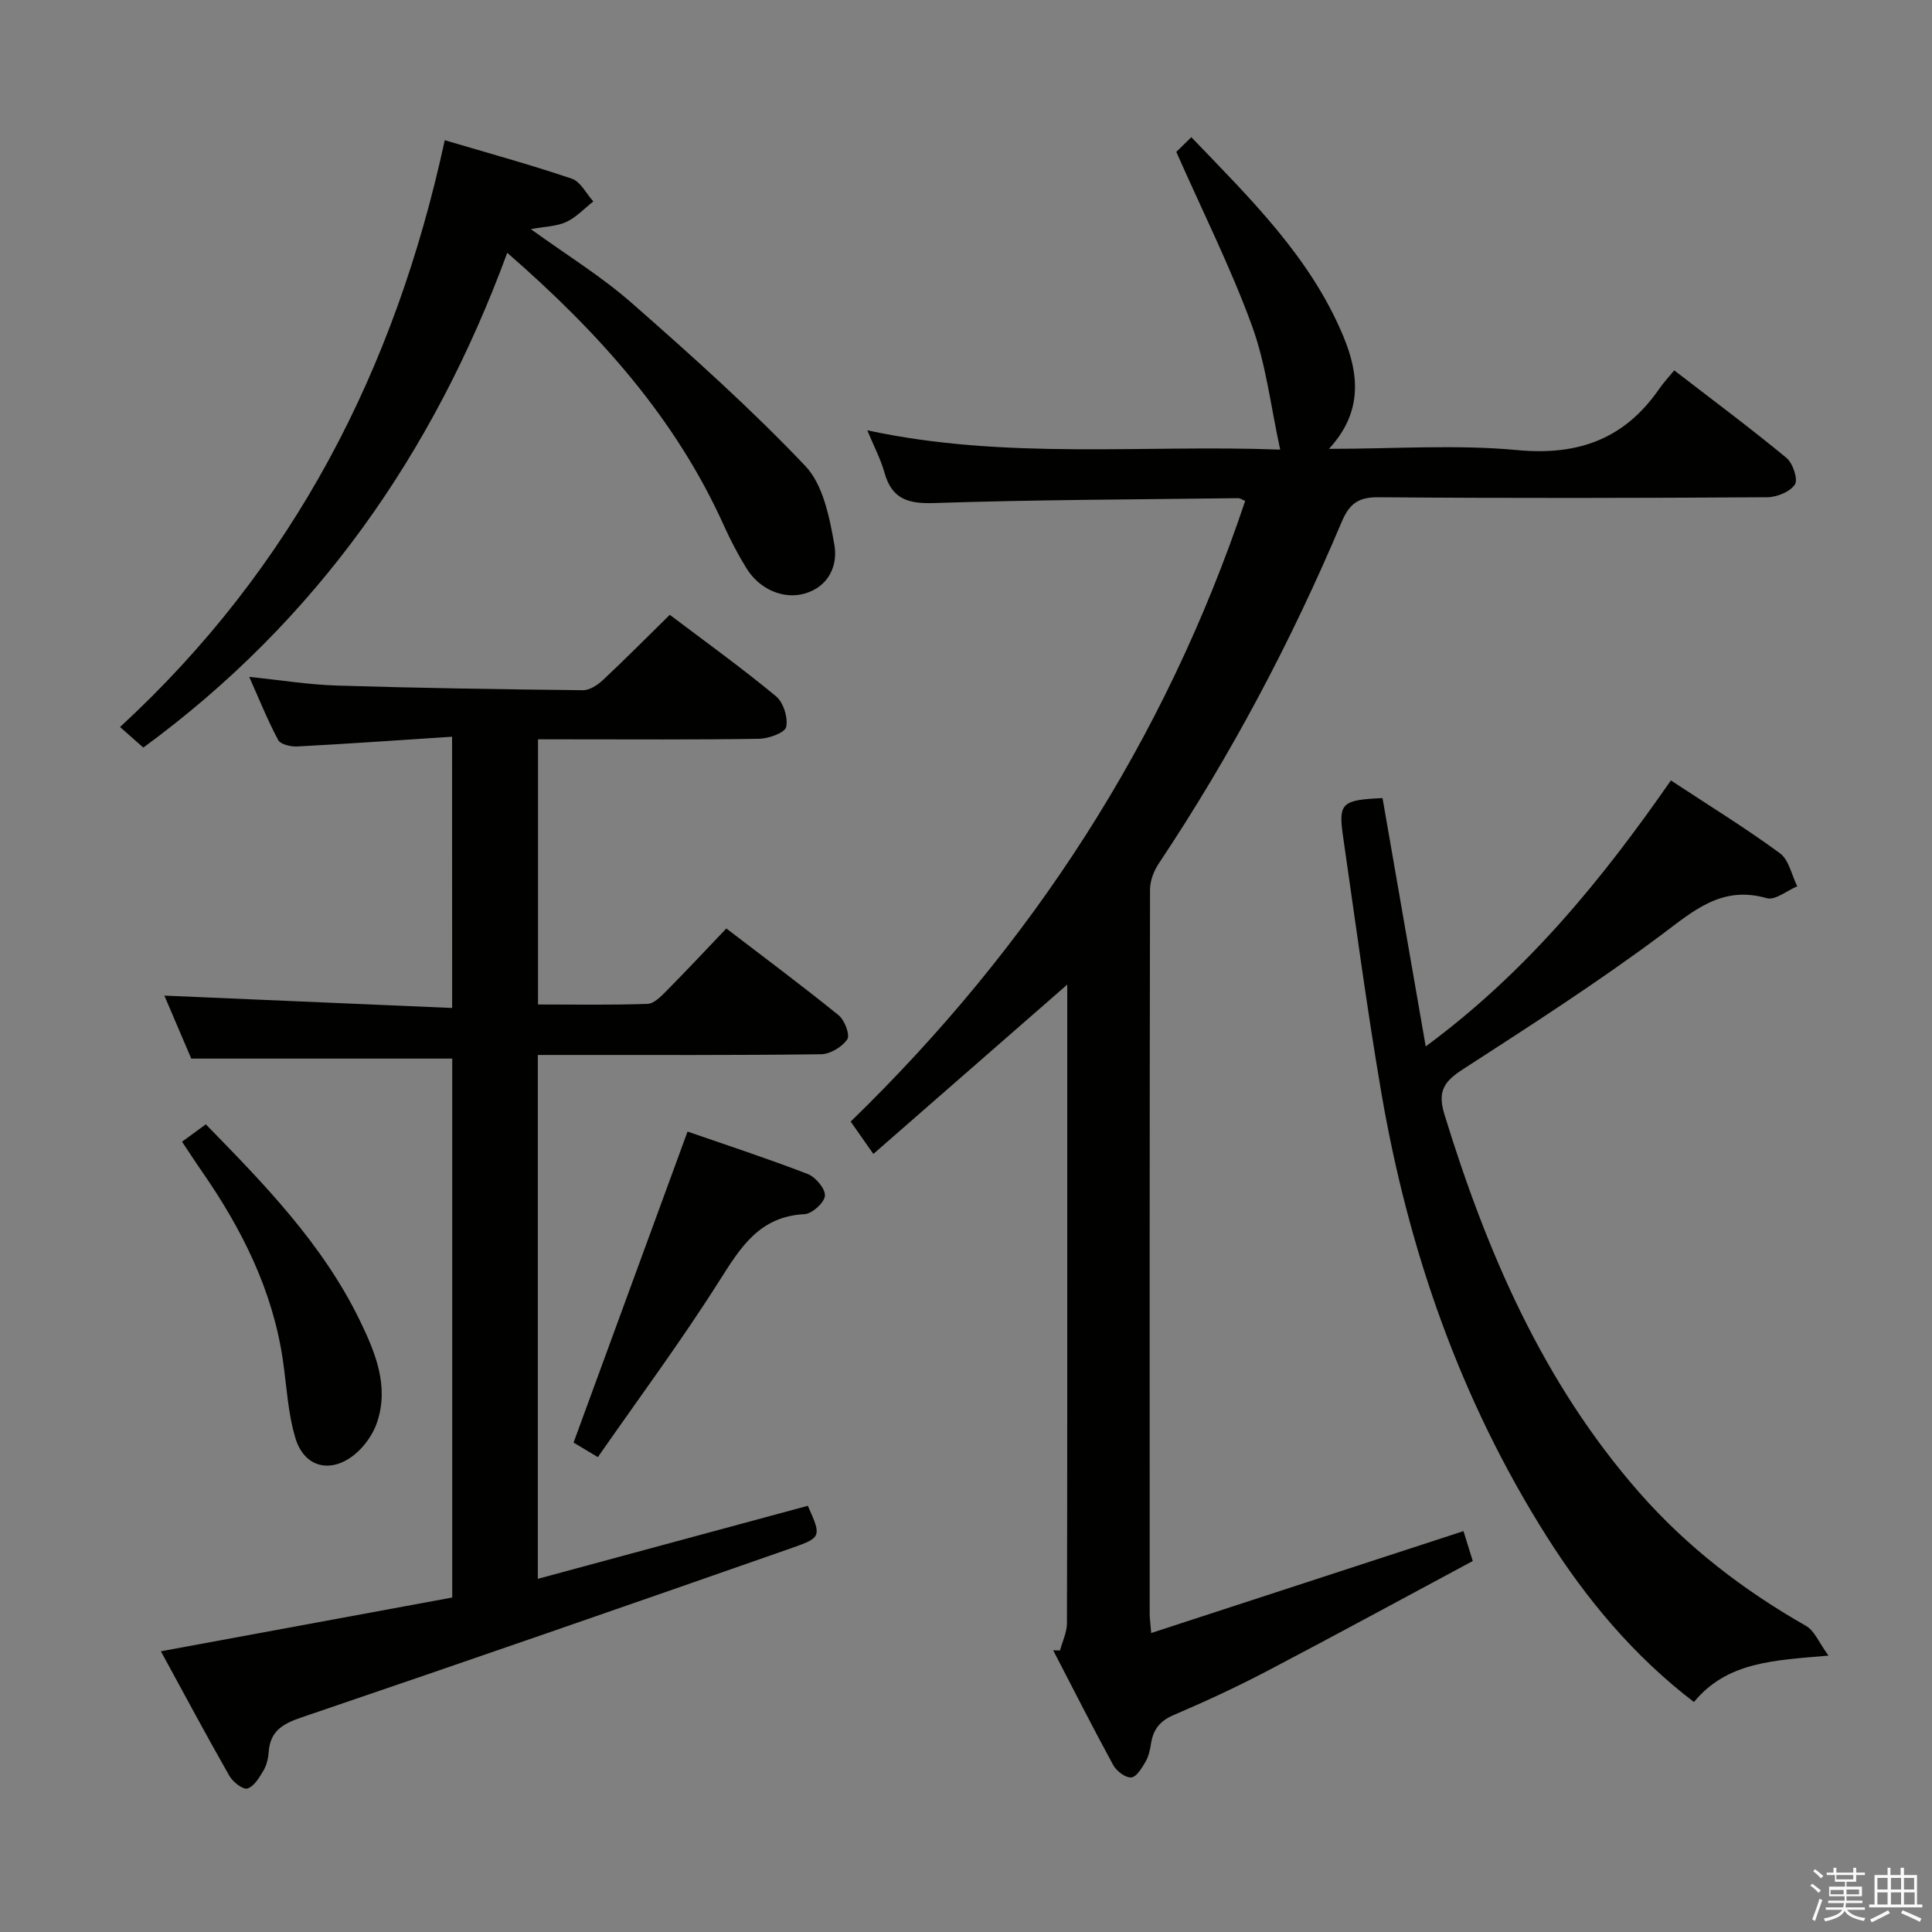 <svg enable-background="new 0 0 400 400" viewBox="0 0 400 400" xmlns="http://www.w3.org/2000/svg"><rect x="0" y="0" width="400" height="400" fill="#808080" stroke="none"/><path d="m374.8 390.4.4-.4c.7.5 1.3 1 1.8 1.4l-.5.5c-.5-.6-1.1-1.1-1.7-1.5zm1 7.3-.6-.3c.5-1.4 1.1-2.8 1.5-4.3.2.1.4.2.6.3-.5 1.3-1 2.8-1.5 4.3zm-.4-10.3.4-.4c.4.3 1 .8 1.7 1.4l-.5.5c-.4-.5-1-1-1.6-1.5zm2.5.3h1.7v-1h.6v1h3.5v-1h.6v1h1.8v.5h-1.8v1.4h-2v1h3.2v2h-3.2v.9h3.3v.5h-3.4c0 .3-.1.6-.1.9h4v.5h-3.7c.7.9 1.9 1.5 3.8 1.7-.1.2-.2.4-.3.6-2.1-.4-3.5-1.1-4-2.1-.4 1-1.8 1.7-4 2.2-.1-.2-.2-.4-.3-.6 2.1-.4 3.4-1 3.8-1.8h-3.4v-.5h3.6c.1-.3.1-.6.2-.9h-3.3v-.5h3.4c0-.3 0-.6 0-.9h-3.2v-2h3.3v-1h-2.1v-1.4h-1.7v-.5zm1.1 3.5v1h2.7c0-.3 0-.4 0-.4 0-.1 0-.2 0-.2 0-.1 0-.2 0-.3h-2.7zm1.2-3v.9h3.5v-.9zm4.7 3h-2.6v.6.4h2.6z" fill="#fafafb"/><path d="m393.6 386.7h.6v1.5h2.7v6.1h1.1v.6h-11v-.6h1.1v-6.1h2.7v-1.5h.6v1.5h2.1v-1.5zm-2.7 8.8.4.6c-1.2.6-2.5 1.3-3.8 1.9-.1-.2-.2-.4-.3-.6 1.2-.6 2.5-1.2 3.7-1.9zm-2.2-6.7v2.4h2.1v-2.4zm0 3v2.5h2.1v-2.5zm2.8-3v2.4h2.1v-2.4zm0 3v2.5h2.1v-2.5zm6 6.1c-1.4-.7-2.7-1.3-3.9-1.8l.3-.6c1.5.6 2.7 1.2 3.9 1.7zm-1.2-9.1h-2.1v2.4h2.1zm-2.1 3v2.5h2.2v-2.5z" fill="#fafafb"/><g fill="#010100"><path d="m180.82 238.91c-1.95-2.78-3.18-4.53-4.7-6.7 37.41-36.31 65.04-78.82 81.68-128.5-.64-.26-1.05-.58-1.46-.57-20.98.27-41.96.32-62.92 1.01-5.44.18-8.77-.83-10.3-6.3-.79-2.81-2.19-5.46-3.56-8.76 28.73 6.2 57.23 2.92 85.49 4-1.93-8.82-2.91-17.6-5.85-25.66-4.35-11.93-10.08-23.36-15.66-35.98.26-.25 1.52-1.49 3.11-3.05 12.34 12.86 24.75 24.96 31.52 41.34 3.26 7.87 3.92 15.7-3.03 23.19 13.51 0 26.37-.93 39.03.26 12.69 1.19 22.25-2.36 29.41-12.76.83-1.21 1.86-2.29 3.05-3.75 8.09 6.24 15.82 11.99 23.24 18.12 1.32 1.09 2.44 4.45 1.74 5.51-.99 1.52-3.74 2.63-5.74 2.64-26.83.17-53.66.22-80.49 0-4.2-.03-6.03 1.38-7.61 5.13-10.43 24.71-22.94 48.33-37.84 70.67-1.03 1.54-1.83 3.6-1.83 5.42-.1 50-.08 99.99-.07 149.99 0 .82.13 1.64.31 3.94 21.81-7.12 43.15-14.08 64.66-21.1.4 1.29 1.03 3.32 1.92 6.19-14.21 7.62-28.35 15.32-42.6 22.79-6.33 3.32-12.84 6.32-19.41 9.14-2.78 1.2-4.13 2.96-4.59 5.79-.21 1.3-.48 2.69-1.13 3.8-.76 1.31-1.89 3.21-2.98 3.29-1.2.09-3.05-1.31-3.72-2.54-4.28-7.85-8.32-15.84-12.44-23.78l1.41.03c.5-1.87 1.43-3.74 1.44-5.61.09-30.83.06-61.66.06-92.49 0-13.12 0-26.23 0-39.76-13.52 11.79-26.59 23.22-40.14 35.06z"/><path d="m93.6 152.53c-10.91.71-21.47 1.46-32.05 2.02-1.33.07-3.46-.42-3.95-1.33-2.18-4.06-3.9-8.36-6-13.08 6.43.66 12.29 1.62 18.18 1.8 16.97.52 33.95.78 50.93.96 1.38.01 3.03-1.08 4.13-2.11 4.6-4.31 9.05-8.8 13.83-13.5 7.29 5.51 14.83 10.94 21.98 16.85 1.54 1.27 2.54 4.44 2.12 6.37-.27 1.21-3.65 2.42-5.65 2.45-13.33.21-26.66.11-40 .11-1.8 0-3.6 0-5.73 0v54.9c7.5 0 15.1.14 22.68-.13 1.35-.05 2.81-1.57 3.93-2.7 4.1-4.14 8.07-8.4 12.38-12.91 7.85 6.01 15.67 11.83 23.24 17.96 1.25 1.01 2.41 4.09 1.8 4.99-1.06 1.57-3.52 3.06-5.41 3.09-17.5.23-35 .14-52.5.15-1.96 0-3.92 0-6.16 0v108.46c18.81-5.09 37.38-10.11 55.9-15.12 2.78 6.22 2.9 6.56-3.11 8.66-33.86 11.85-67.75 23.6-101.71 35.15-3.89 1.32-6.5 2.82-6.8 7.17-.09 1.3-.42 2.71-1.07 3.81-.86 1.46-1.95 3.31-3.33 3.74-.91.29-3.01-1.34-3.73-2.6-4.76-8.34-9.28-16.81-14.19-25.81 20.51-3.78 40.3-7.44 60.32-11.13 0-37.52 0-74.59 0-111.58-17.86 0-35.59 0-54.03 0-1.74-4.06-3.79-8.86-5.57-13.04 19.85.85 39.53 1.7 59.58 2.56-.01-18.96-.01-36.88-.01-56.16z"/><path d="m345.94 161.58c7.96 5.24 15.48 9.87 22.58 15.08 1.86 1.37 2.42 4.51 3.58 6.84-2.12.88-4.57 2.95-6.3 2.46-9.4-2.7-15.21 2.66-22.01 7.73-13.17 9.81-27.04 18.72-40.84 27.65-3.86 2.49-5.41 4.47-3.9 9.38 8.78 28.54 20.39 55.55 40.35 78.3 9.87 11.25 21.55 20.22 34.53 27.61 1.74.99 2.66 3.44 4.64 6.15-11.29.98-20.97 1.24-27.86 9.61-12.57-9.63-22.29-21.33-30.51-34.33-17.85-28.22-28.61-59.14-34.22-91.89-3.02-17.66-5.37-35.43-7.94-53.17-.97-6.73-.19-7.4 8.2-7.76 2.93 16.84 5.86 33.71 8.94 51.41 21.08-15.55 36.59-34.68 50.76-55.07z"/><path d="m109.9 47.44c7.37 5.33 14.61 9.77 20.9 15.3 12.34 10.83 24.62 21.83 35.91 33.71 3.71 3.9 5.04 10.65 6.04 16.35.74 4.19-1.1 8.67-6.21 10.11-4.35 1.22-9.29-.89-11.97-5.22-1.74-2.81-3.29-5.77-4.65-8.78-10.04-22.34-25.9-40.03-44.9-56.57-15.32 41.64-39.56 76.23-75.35 102.44-1.44-1.27-2.98-2.64-4.82-4.26 35.88-33.05 56.95-73.92 67.23-121.49 9.04 2.68 17.77 5.07 26.32 7.97 1.8.61 2.98 3.09 4.44 4.71-1.85 1.45-3.53 3.29-5.61 4.25-1.98.92-4.39.93-7.33 1.48z"/><path d="m142.35 234.28c7.76 2.69 16.4 5.52 24.87 8.78 1.63.63 3.68 3.06 3.57 4.51-.1 1.43-2.66 3.73-4.23 3.81-9.3.46-13.22 6.84-17.61 13.78-7.87 12.44-16.66 24.29-25.17 36.52-2.57-1.54-4.1-2.45-5.03-3.01 7.91-21.56 15.7-42.83 23.6-64.39z"/><path d="m37.69 236.38c1.82-1.33 3.26-2.39 4.92-3.6 12.21 12.49 24.27 24.88 31.92 40.68 3.19 6.58 6.06 13.52 3.54 21.02-.84 2.51-2.65 5.05-4.71 6.71-4.96 3.99-10.39 2.58-12.2-3.45-1.55-5.17-1.81-10.72-2.59-16.11-2.11-14.47-8.47-27.12-16.68-38.98-1.33-1.9-2.58-3.84-4.2-6.27z"/></g></svg>